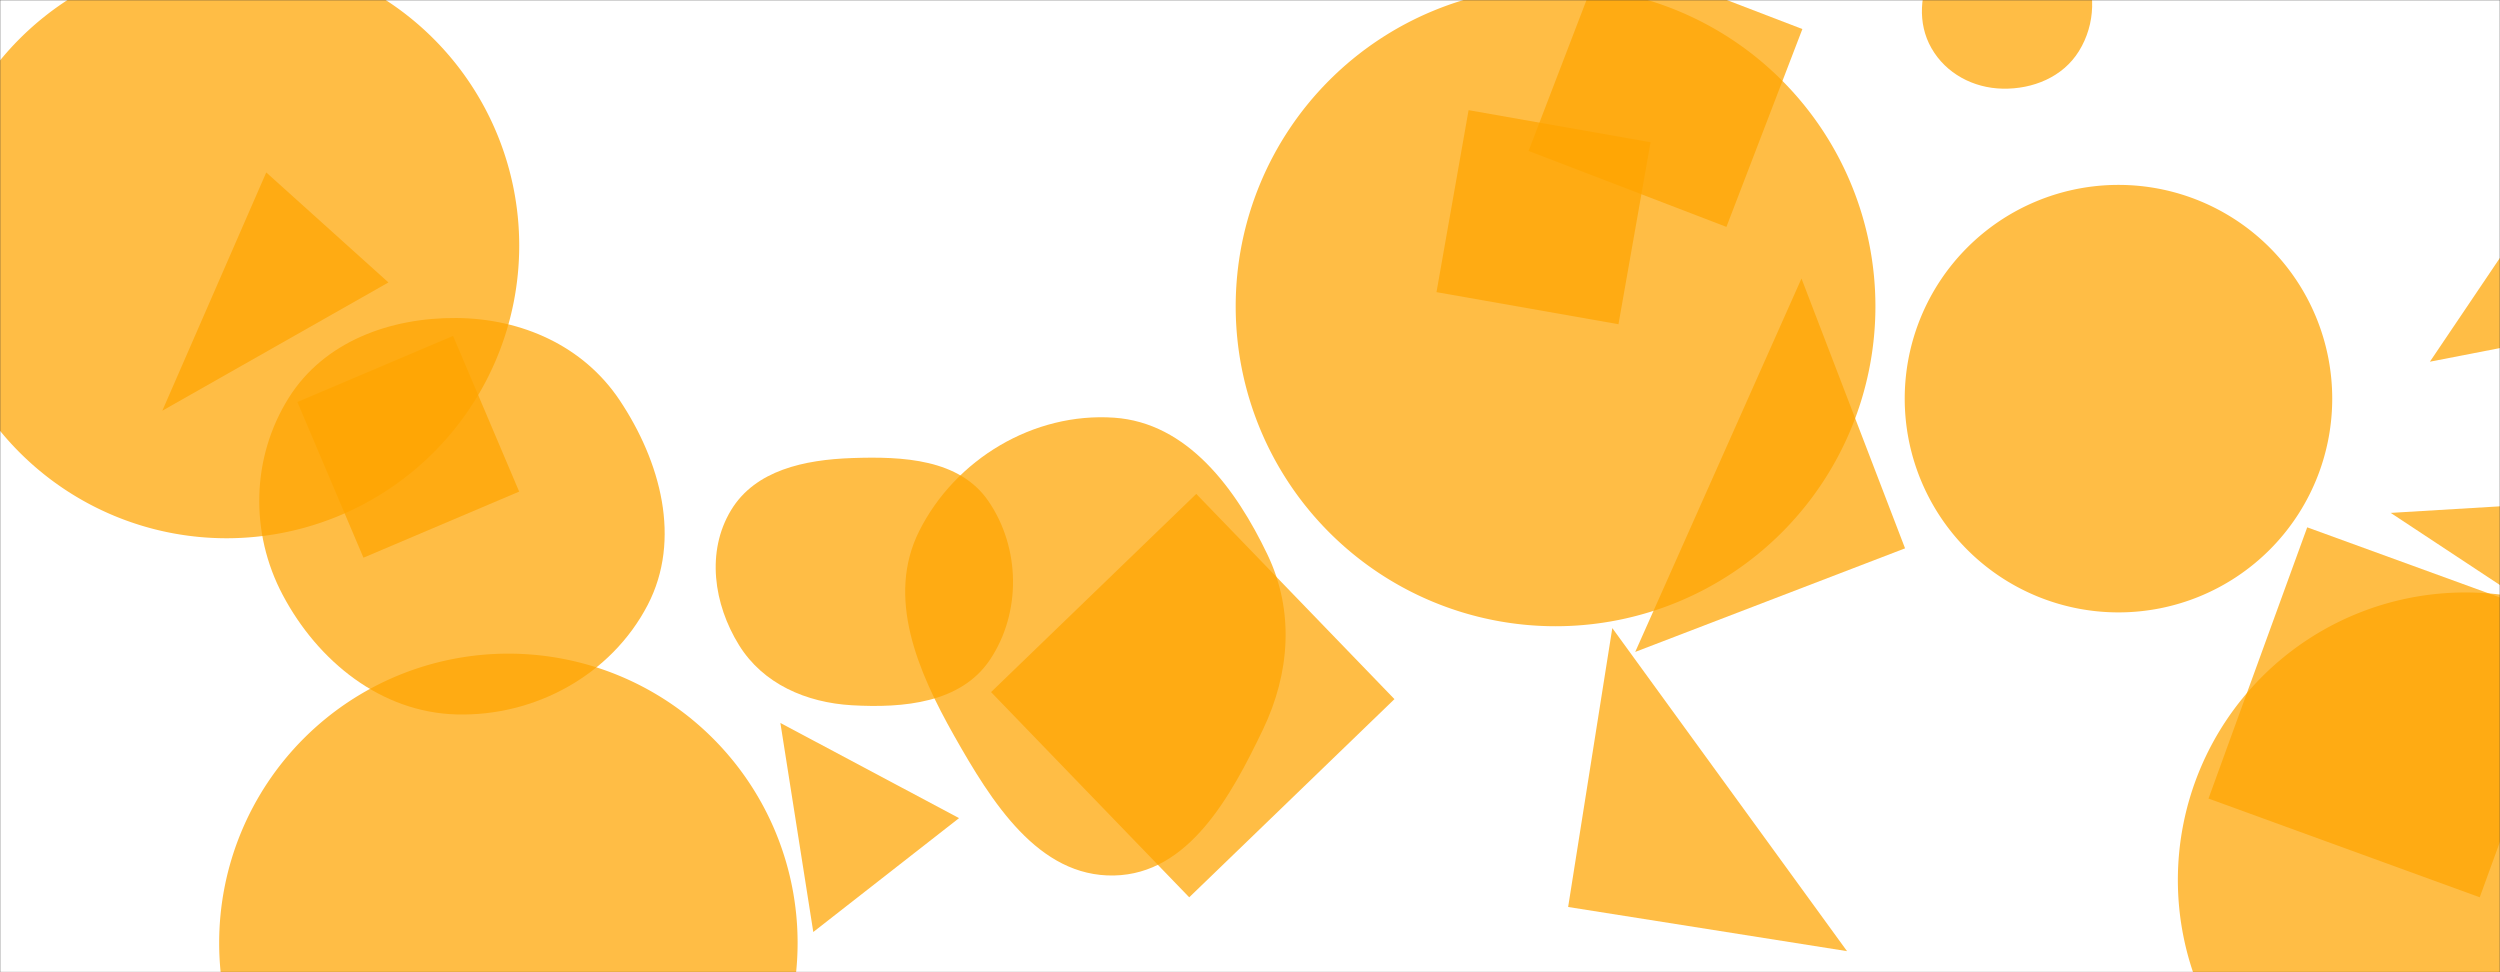 <svg xmlns="http://www.w3.org/2000/svg" version="1.1" xmlns:xlink="http://www.w3.org/1999/xlink" xmlns:svgjs="http://svgjs.dev/svgjs" width="1440" height="560" preserveAspectRatio="none" viewBox="0 0 1440 560"><rect x="0" y="0" width="1440" height="560" fill="#333333" stroke="none"/><g mask="url(&quot;#SvgjsMask1041&quot;)" fill="none"><rect width="1440" height="560" x="0" y="0" fill="rgba(255, 255, 255, 1)"></rect><path d="M1495.457 373.614L1518.685 286.923 1377.035 295.425z" fill="rgba(255, 165, 0, 0.73)" class="triangle-float3"></path><path d="M924.205-27.015L880.459 86.947 994.421 130.693 1038.167 16.731z" fill="rgba(255, 165, 0, 0.73)" class="triangle-float1"></path><path d="M1097.12 229.62 a123.12 123.12 0 1 0 246.24 0 a123.12 123.12 0 1 0 -246.24 0z" fill="rgba(255, 165, 0, 0.73)" class="triangle-float1"></path><path d="M684.995 516.846L803.201 402.696 689.051 284.491 570.846 398.641z" fill="rgba(255, 165, 0, 0.73)" class="triangle-float3"></path><path d="M126.24 543.09 a166.59 166.59 0 1 0 333.18 0 a166.59 166.59 0 1 0 -333.18 0z" fill="rgba(255, 165, 0, 0.73)" class="triangle-float1"></path><path d="M449.502 416.431L468.454 536.833 552.413 471.236z" fill="rgba(255, 165, 0, 0.73)" class="triangle-float1"></path><path d="M262.9,411.512C308.231,412.768,352.152,388.705,373.066,348.467C392.673,310.743,380.527,265.942,356.949,230.564C336.082,199.254,300.525,183.458,262.9,183.171C224.696,182.88,186.643,196.751,166.335,229.111C144.764,263.484,143.834,306.779,162.821,342.644C183.129,381.003,219.514,410.31,262.9,411.512" fill="rgba(255, 165, 0, 0.73)" class="triangle-float3"></path><path d="M260.966 193.473L171.278 231.543 209.348 321.231 299.036 283.161z" fill="rgba(255, 165, 0, 0.73)" class="triangle-float2"></path><path d="M903.247 522.42L1063.889 547.864 928.69 361.778z" fill="rgba(255, 165, 0, 0.73)" class="triangle-float2"></path><path d="M1254.45 506.88 a165.62 165.62 0 1 0 331.24 0 a165.62 165.62 0 1 0 -331.24 0z" fill="rgba(255, 165, 0, 0.73)" class="triangle-float3"></path><path d="M223.739 162.689L153.362 99.321 93.499 236.571z" fill="rgba(255, 165, 0, 0.73)" class="triangle-float3"></path><path d="M641.699,504.281C684.627,503.401,708.965,458.859,727.501,420.129C743.019,387.705,745.608,351.98,730.109,319.547C711.848,281.336,683.95,243.478,641.699,240.585C595.44,237.418,550.329,264.388,529.499,305.813C510.293,344.006,528.542,386.561,549.581,423.776C571.091,461.825,598,505.177,641.699,504.281" fill="rgba(255, 165, 0, 0.73)" class="triangle-float2"></path><path d="M711.76 176.47 a184.24 184.24 0 1 0 368.48 0 a184.24 184.24 0 1 0 -368.48 0z" fill="rgba(255, 165, 0, 0.73)" class="triangle-float3"></path><path d="M1097.316 315.842L1037.653 160.414 941.888 375.505z" fill="rgba(255, 165, 0, 0.73)" class="triangle-float3"></path><path d="M1514.726 185.964L1492.352 70.86 1399.622 208.338z" fill="rgba(255, 165, 0, 0.73)" class="triangle-float2"></path><path d="M1153.482,51.075C1170.967,51.432,1188.197,44.365,1197.43,29.512C1207.175,13.834,1207.554,-5.782,1198.99,-22.135C1189.743,-39.792,1173.401,-55.138,1153.482,-54.41C1134.387,-53.712,1121.91,-36.111,1113.39,-19.008C1105.935,-4.044,1104.236,13.267,1112.537,27.778C1120.894,42.387,1136.656,50.731,1153.482,51.075" fill="rgba(255, 165, 0, 0.73)" class="triangle-float2"></path><path d="M1428.326 516.839L1485.189 360.608 1328.958 303.744 1272.095 459.975z" fill="rgba(255, 165, 0, 0.73)" class="triangle-float3"></path><path d="M490.662,406.228C520.531,407.967,553.562,404.892,570.205,380.028C588.359,352.905,587.782,315.607,569.344,288.676C552.692,264.353,520.121,262.803,490.662,263.844C463.589,264.8,435.04,270.715,421.054,293.915C406.697,317.73,411.044,347.976,425.693,371.613C439.548,393.968,464.406,404.699,490.662,406.228" fill="rgba(255, 165, 0, 0.73)" class="triangle-float3"></path><path d="M827.425 168.273L932.243 186.755 950.725 81.938 845.908 63.455z" fill="rgba(255, 165, 0, 0.73)" class="triangle-float3"></path><path d="M-38.03 141.48 a168.55 168.55 0 1 0 337.1 0 a168.55 168.55 0 1 0 -337.1 0z" fill="rgba(255, 165, 0, 0.73)" class="triangle-float1"></path></g><defs><mask id="SvgjsMask1041"><rect width="1440" height="560" fill="#ffffff"></rect></mask><style>
                @keyframes float1 {
                    0%{transform: translate(0, 0)}
                    50%{transform: translate(-10px, 0)}
                    100%{transform: translate(0, 0)}
                }

                .triangle-float1 {
                    animation: float1 5s infinite;
                }

                @keyframes float2 {
                    0%{transform: translate(0, 0)}
                    50%{transform: translate(-5px, -5px)}
                    100%{transform: translate(0, 0)}
                }

                .triangle-float2 {
                    animation: float2 4s infinite;
                }

                @keyframes float3 {
                    0%{transform: translate(0, 0)}
                    50%{transform: translate(0, -10px)}
                    100%{transform: translate(0, 0)}
                }

                .triangle-float3 {
                    animation: float3 6s infinite;
                }
            </style></defs></svg>